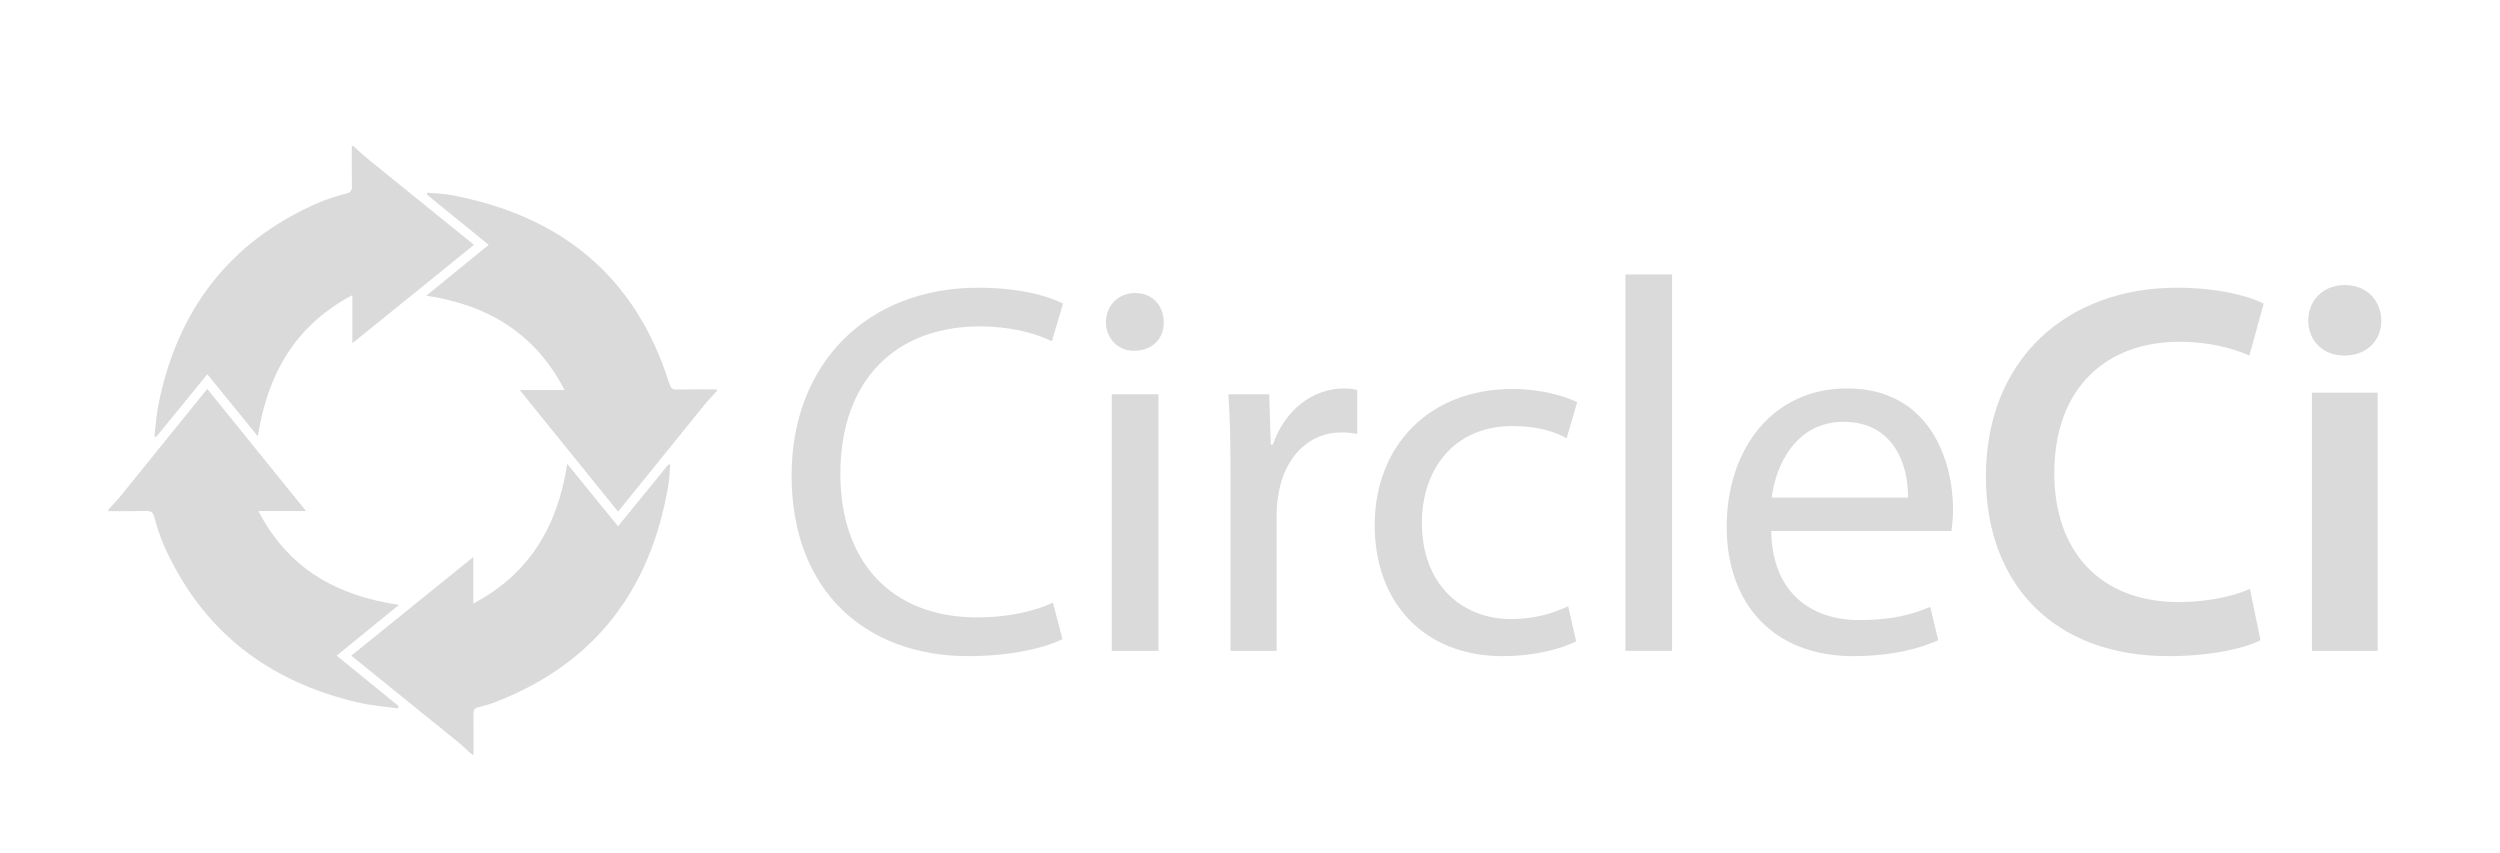 <?xml version="1.0" encoding="iso-8859-1"?>
<!-- Generator: Adobe Illustrator 16.0.0, SVG Export Plug-In . SVG Version: 6.00 Build 0)  -->
<!DOCTYPE svg PUBLIC "-//W3C//DTD SVG 1.1//EN" "http://www.w3.org/Graphics/SVG/1.1/DTD/svg11.dtd">
<svg version="1.1" xmlns="http://www.w3.org/2000/svg" xmlns:xlink="http://www.w3.org/1999/xlink" x="0px" y="0px"
	 width="2981.782px" height="1017.745px" viewBox="0 0 2981.782 1017.745" style="enable-background:new 0 0 2981.782 1017.745;"
	 xml:space="preserve">
<g id="bg" style="display:none;">
</g>
<g id="shape" style="display:none;">
</g>
<g id="circle">
	<g>
		<g>
			<path style="fill:#DADADA;" d="M855.116,466.263c-4.986,5.523-10.22,10.843-14.902,16.607
				c-34.096,42.004-68.065,84.097-103.03,127.336c-39.085-48.301-77.734-96.094-117.37-145.078c17.734,0,34.357,0,53.542,0
				c-35.42-68.147-91.762-101.333-164.889-112.473c25.038-20.4,49.248-40.124,74.378-60.607
				c-25.13-20.449-49.419-40.222-73.719-59.993c0.112-0.734,0.211-1.465,0.322-2.196c9.246,0.839,18.629,0.941,27.721,2.625
				c130.937,24.289,220.947,96.222,261.289,225.473c1.579,5.062,3.474,6.689,8.589,6.601c16.017-0.29,32.041-0.107,48.075-0.107
				C855.116,465.051,855.116,465.657,855.116,466.263z"/>
			<path style="fill:#DADADA;" d="M129.268,607.797c4.979-5.517,10.211-10.833,14.891-16.604
				c34.074-41.975,68.037-84.046,103.047-127.339c39.157,48.412,77.895,96.317,117.811,145.669c-19.385,0-36.973,0-56.829,0
				c35.808,69.023,93.716,100.977,167.656,111.936c-24.9,20.29-49.075,39.982-74.287,60.517
				c25.081,20.44,49.478,40.338,73.871,60.229c-0.254,0.919-0.509,1.849-0.764,2.768c-15.566-2.242-31.383-3.394-46.653-6.905
				c-107.806-24.747-187.013-85.381-232.485-187.476c-4.891-10.964-8.359-22.649-11.597-34.245
				c-1.536-5.516-3.971-6.978-9.339-6.855c-15.102,0.343-30.214,0.121-45.321,0.121
				C129.268,609.015,129.268,608.405,129.268,607.797z"/>
			<path style="fill:#DADADA;" d="M562.953,899.957c-5.522-4.982-10.831-10.228-16.598-14.896
				c-42.003-34.096-84.087-68.069-127.352-103.046c48.447-39.174,96.368-77.928,145.507-117.666c0,18.845,0,35.962,0,55.472
				c67.942-35.869,100.57-92.974,112.044-166.544c20.271,24.894,40.077,49.214,60.595,74.418
				c20.512-25.192,40.289-49.498,60.073-73.797c0.728,0.117,1.457,0.243,2.184,0.349c-0.777,8.379-0.996,16.834-2.399,25.107
				c-20.938,123.537-86.792,211.433-205.015,257.539c-6.731,2.625-13.698,4.857-20.756,6.348c-5.314,1.102-6.655,3.577-6.561,8.644
				c0.281,16.016,0.104,32.036,0.104,48.073C564.17,899.957,563.562,899.957,562.953,899.957z"/>
			<path style="fill:#DADADA;" d="M421.42,174.11c5.529,4.979,10.849,10.214,16.622,14.891
				c42.001,34.094,84.098,68.075,127.315,103.03c-48.319,39.083-96.11,77.739-145.101,117.367c0-18.97,0-36.81,0-57.399
				c-68.822,36.622-101.086,94.638-112.731,168.428c-20.216-24.824-39.759-48.834-60.262-74.027
				c-20.562,25.222-40.684,49.895-60.802,74.567c-0.775-0.158-1.549-0.318-2.326-0.47c1.656-13.15,2.45-26.476,5.101-39.43
				c22.818-111.552,84.304-192.683,189.519-238.846c11.001-4.832,22.71-8.196,34.317-11.433c5.086-1.417,6.736-3.453,6.643-8.619
				c-0.307-16.021-0.113-32.047-0.113-48.07C420.208,174.11,420.815,174.11,421.42,174.11z"/>
		</g>
		<g>
			<path style="fill:#DADADA;" d="M1267.222,762.35c-20.231,10.115-60.696,20.232-112.542,20.232
				c-120.133,0-210.545-75.872-210.545-215.604c0-133.408,90.412-223.823,222.557-223.823c53.112,0,86.621,11.381,101.165,18.968
				l-13.278,44.892c-20.865-10.117-50.584-17.703-85.989-17.703c-99.899,0-166.286,63.858-166.286,175.77
				c0,104.324,60.065,171.346,163.758,171.346c33.509,0,67.652-6.956,89.78-17.705L1267.222,762.35z"/>
			<path style="fill:#DADADA;" d="M1387.984,384.253c0.631,18.968-13.278,34.143-35.409,34.143c-19.6,0-33.509-15.175-33.509-34.143
				c0-19.6,14.543-34.774,34.774-34.774C1374.706,349.479,1387.984,364.653,1387.984,384.253z M1326.022,776.259V470.241h55.64
				v306.018H1326.022z"/>
			<path style="fill:#DADADA;" d="M1467.646,565.713c0-36.038-0.632-67.02-2.528-95.472h48.684l1.896,60.066h2.528
				c13.912-41.099,47.422-67.021,84.725-67.021c6.324,0,10.749,0.633,15.809,1.896v52.479c-5.69-1.264-11.381-1.896-18.969-1.896
				c-39.202,0-67.021,29.717-74.608,71.446c-1.266,7.588-2.528,16.438-2.528,25.923v163.125h-55.008V565.713z"/>
			<path style="fill:#DADADA;" d="M1879.884,764.878c-14.54,7.587-46.787,17.704-87.884,17.704
				c-92.311,0-152.376-62.595-152.376-156.172c0-94.206,64.49-162.491,164.389-162.491c32.878,0,61.962,8.22,77.137,15.806
				l-12.644,42.995c-13.278-7.587-34.144-14.542-64.493-14.542c-70.181,0-108.117,51.846-108.117,115.705
				c0,70.812,45.524,114.44,106.221,114.44c31.612,0,52.478-8.22,68.283-15.175L1879.884,764.878z"/>
			<path style="fill:#DADADA;" d="M1938.687,327.349h55.64v448.91h-55.64V327.349z"/>
			<path style="fill:#DADADA;" d="M2112.557,633.366c1.263,75.24,49.315,106.221,104.955,106.221
				c39.834,0,63.858-6.954,84.724-15.806l9.484,39.832c-19.6,8.852-53.108,18.969-101.796,18.969
				c-94.208,0-150.479-61.963-150.479-154.274c0-92.311,54.375-165.021,143.526-165.021c99.899,0,126.452,87.886,126.452,144.157
				c0,11.381-1.263,20.232-1.897,25.923H2112.557z M2275.68,593.533c0.634-35.406-14.541-90.414-77.137-90.414
				c-56.271,0-80.93,51.846-85.355,90.414H2275.68z"/>
			<path style="fill:#DADADA;" d="M2696.135,763.613c-18.335,9.484-58.8,18.969-110.015,18.969
				c-135.305,0-217.501-84.724-217.501-214.34c0-140.362,97.371-225.087,227.617-225.087c51.215,0,87.886,10.749,103.691,18.968
				l-17.071,61.963c-20.231-8.852-48.053-16.439-83.458-16.439c-86.621,0-149.217,54.376-149.217,156.803
				c0,93.575,55.008,153.642,148.585,153.642c31.612,0,64.49-6.323,84.722-15.808L2696.135,763.613z"/>
			<path style="fill:#DADADA;" d="M2840.295,382.355c0,23.395-17.068,41.73-44.259,41.73c-25.922,0-42.993-18.336-42.993-41.73
				c0-24.026,17.703-42.361,43.627-42.361C2823.227,339.994,2839.665,358.329,2840.295,382.355z M2757.468,776.259V468.345h78.402
				v307.914H2757.468z"/>
		</g>
	</g>
</g>
</svg>
